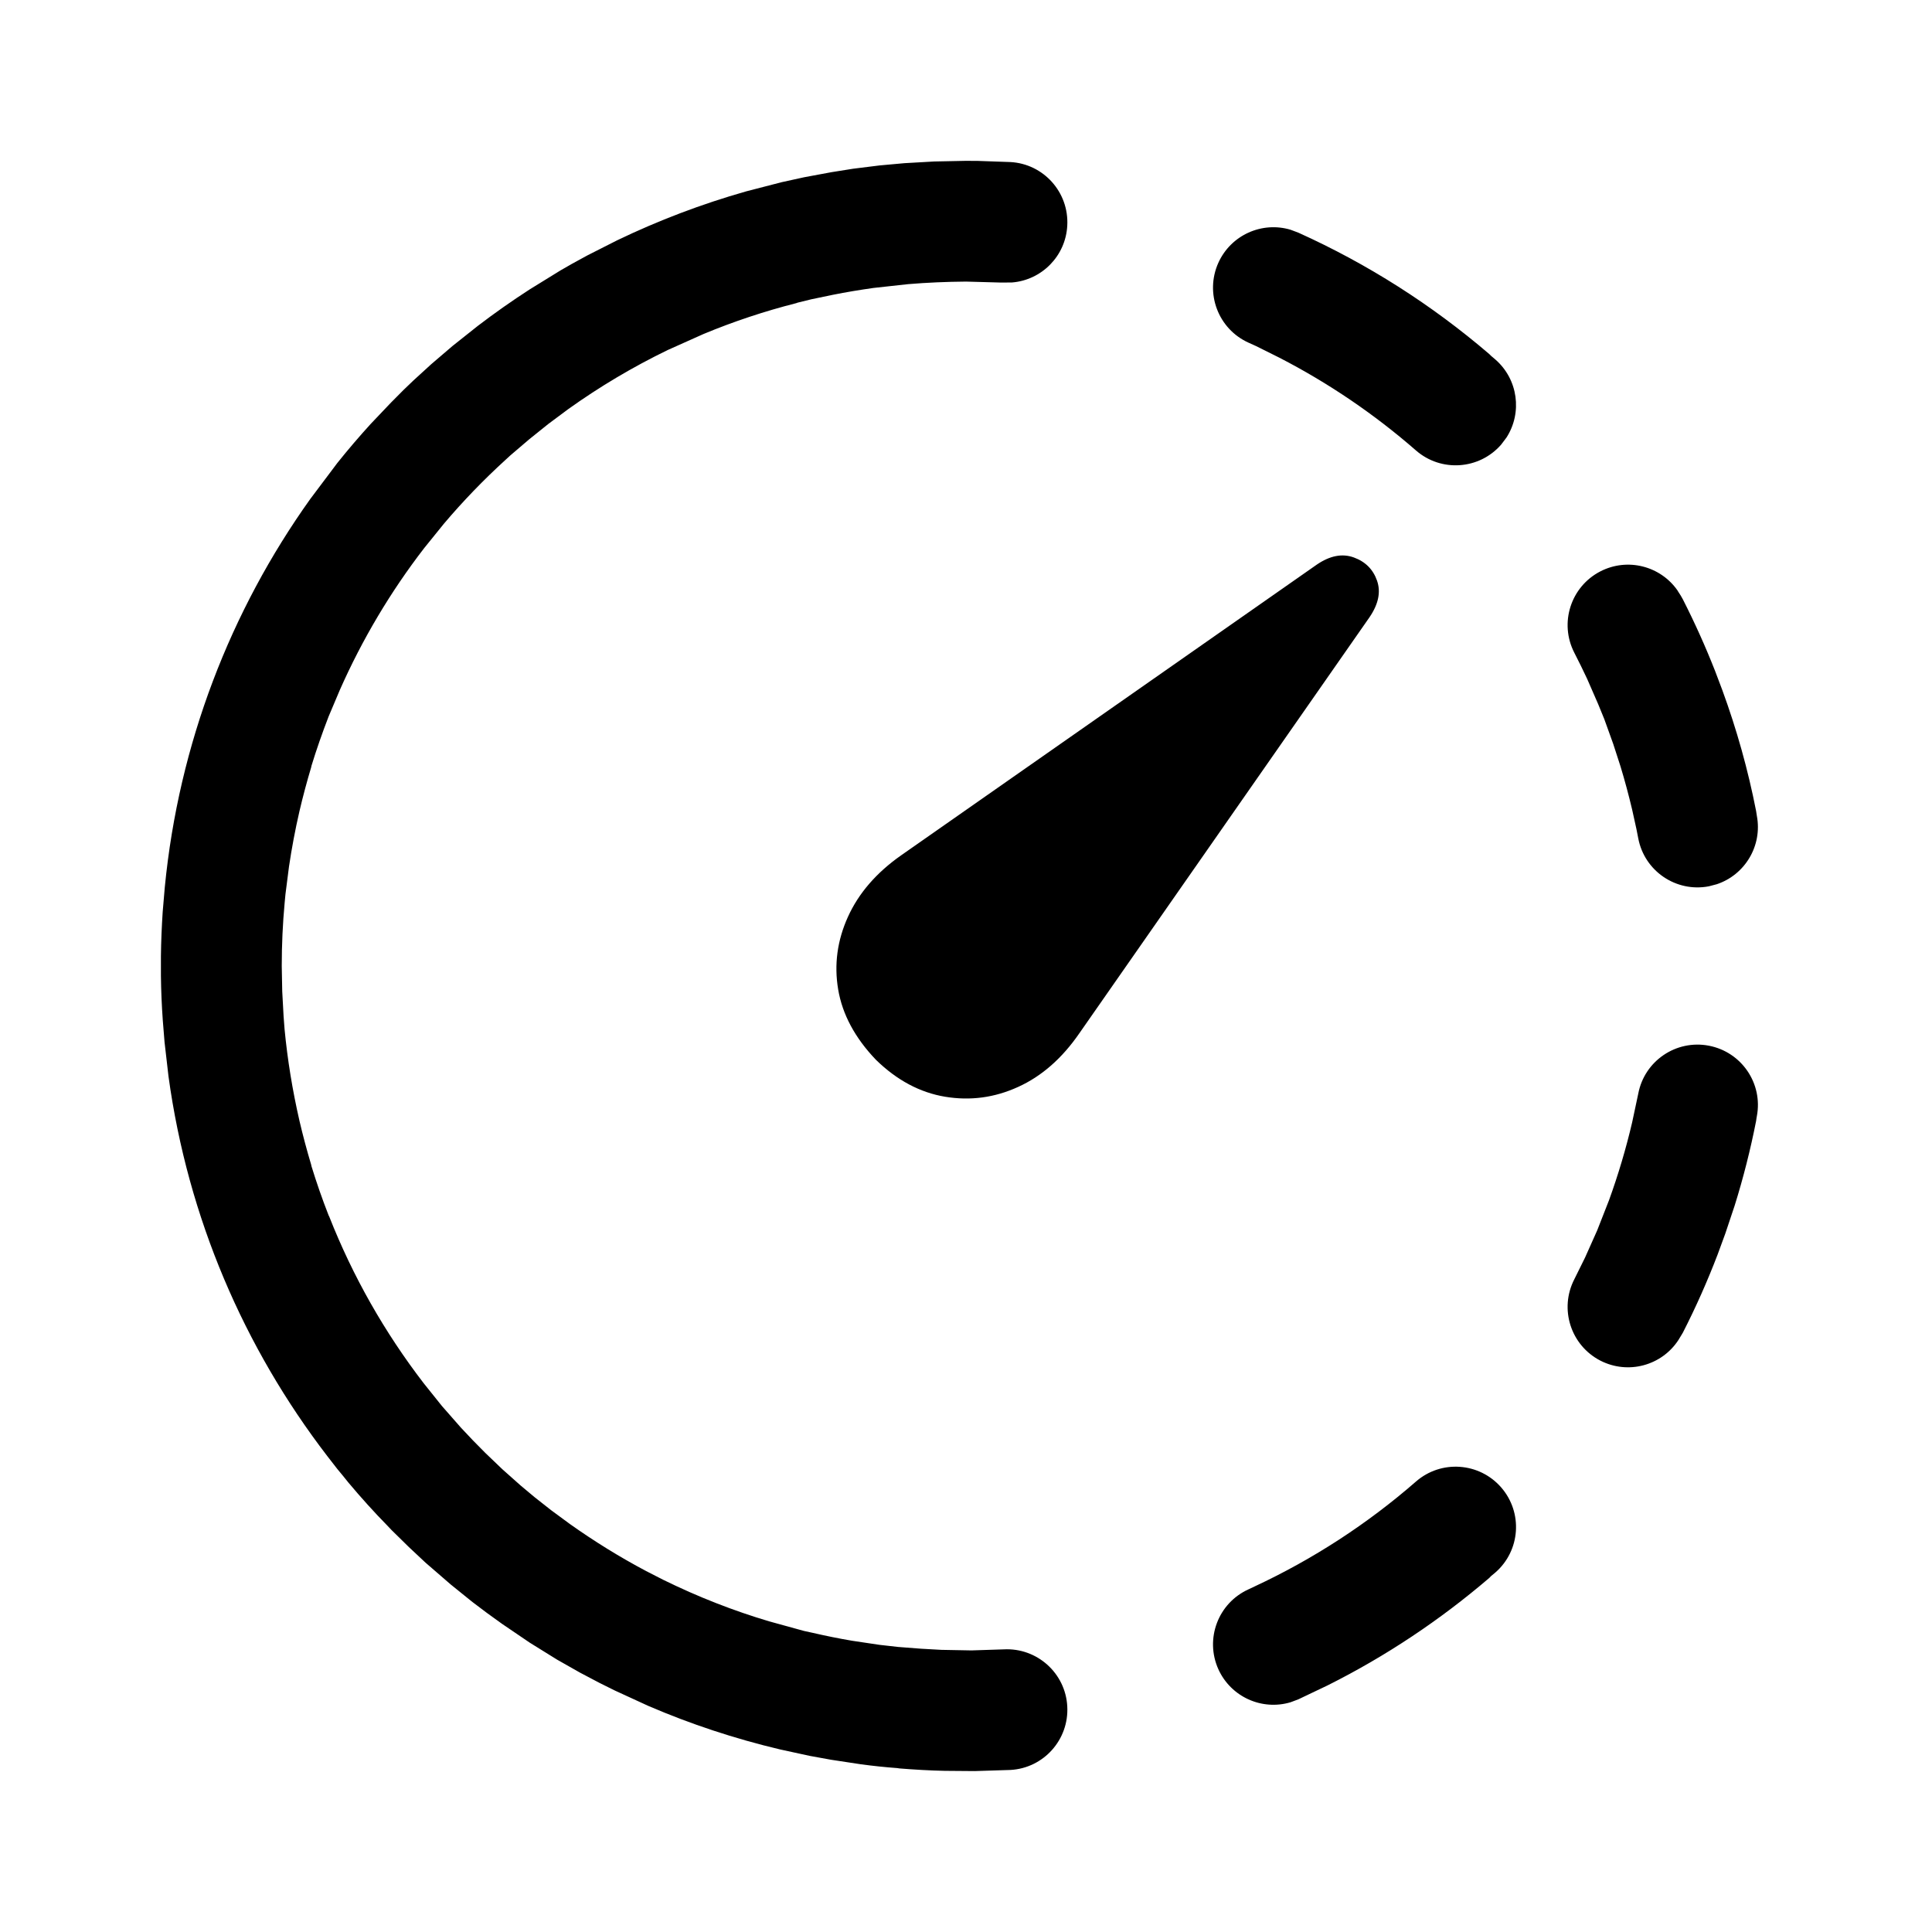 <?xml version="1.0" encoding="UTF-8"?>
<svg width="24px" height="24px" viewBox="0 0 24 24" version="1.1" xmlns="http://www.w3.org/2000/svg" xmlns:xlink="http://www.w3.org/1999/xlink">
    <title>icon/iOS/message-burn</title>
    <g id="icon/iOS/message-burn" stroke="none" stroke-width="1" fill="none" fill-rule="evenodd">
        <rect id="ViewBox" fill-rule="nonzero" x="0" y="0" width="24" height="24"></rect>
        <path d="M12.15,1.999 L12.551,2.013 C12.964,2.035 13.281,2.389 13.258,2.803 C13.238,3.182 12.939,3.48 12.571,3.509 L12.435,3.51 L12,3.498 C11.757,3.5 11.517,3.51 11.279,3.53 L10.851,3.577 C10.681,3.601 10.511,3.629 10.342,3.663 L10.078,3.718 L9.907,3.76 L9.891,3.766 C9.497,3.866 9.113,3.994 8.742,4.148 L8.295,4.348 C7.862,4.558 7.45,4.803 7.062,5.08 L6.812,5.266 L6.573,5.458 L6.34,5.657 L6.278,5.714 C6.007,5.961 5.752,6.225 5.515,6.505 L5.27,6.808 C4.851,7.351 4.499,7.944 4.222,8.57 L4.082,8.901 C4.004,9.103 3.932,9.308 3.868,9.517 L3.866,9.53 C3.812,9.71 3.763,9.893 3.72,10.077 C3.667,10.307 3.624,10.536 3.59,10.765 L3.546,11.109 L3.536,11.215 C3.512,11.474 3.5,11.735 3.5,12 L3.506,12.315 L3.523,12.627 L3.535,12.785 C3.571,13.164 3.633,13.543 3.72,13.923 C3.763,14.107 3.812,14.29 3.866,14.47 L3.868,14.483 C3.932,14.691 4.003,14.896 4.082,15.097 L4.09,15.113 C4.382,15.855 4.778,16.552 5.264,17.184 L5.489,17.465 L5.726,17.735 L5.876,17.894 L6.03,18.05 L6.241,18.252 L6.467,18.453 L6.639,18.597 L6.846,18.76 L7.081,18.933 C7.383,19.147 7.699,19.343 8.028,19.517 L8.237,19.624 C8.453,19.73 8.674,19.828 8.9,19.916 C9.115,20 9.333,20.075 9.555,20.141 L9.987,20.26 L10.088,20.282 C10.253,20.32 10.419,20.354 10.585,20.382 L10.927,20.433 L11.157,20.459 L11.443,20.481 L11.693,20.495 L12.068,20.502 L12.469,20.489 C12.882,20.467 13.236,20.784 13.258,21.197 C13.281,21.611 12.964,21.965 12.551,21.987 L12.108,22.001 L11.735,21.998 C11.547,21.994 11.359,21.983 11.172,21.968 L11.148,21.964 C10.997,21.953 10.847,21.937 10.697,21.917 L10.322,21.86 L10.058,21.812 L9.69,21.732 C9.125,21.598 8.578,21.417 8.055,21.192 L7.635,20.999 L7.448,20.906 L7.205,20.778 L6.921,20.617 L6.581,20.406 L6.238,20.173 C6.113,20.085 5.99,19.994 5.869,19.901 L5.599,19.683 L5.286,19.412 L5.079,19.218 L4.864,19.007 L4.814,18.954 C4.645,18.782 4.483,18.602 4.328,18.417 L4.262,18.335 L4.19,18.248 L4.065,18.087 C3.033,16.743 2.334,15.13 2.093,13.37 L2.044,12.945 L2.022,12.672 C2.009,12.488 2.001,12.304 1.999,12.12 L1.999,11.88 C2.001,11.696 2.009,11.512 2.021,11.328 L2.047,11.022 C2.221,9.235 2.865,7.585 3.854,6.199 L4.19,5.752 C4.324,5.584 4.463,5.422 4.607,5.264 L4.859,4.999 L4.89,4.968 C4.969,4.886 5.051,4.806 5.134,4.728 L5.355,4.526 L5.62,4.299 L5.936,4.048 C6.144,3.889 6.359,3.738 6.58,3.595 L6.963,3.359 L6.928,3.379 L6.969,3.356 L6.921,3.383 C7.045,3.31 7.171,3.24 7.298,3.172 L7.667,2.985 C8.178,2.739 8.714,2.535 9.27,2.377 L9.711,2.263 L9.989,2.202 L10.328,2.139 L10.598,2.096 L10.927,2.055 L11.236,2.027 L11.605,2.006 L12,1.998 L12.15,1.999 Z M18.648,18.477 C18.92,18.789 18.888,19.263 18.575,19.535 L18.522,19.579 L18.501,19.601 C17.889,20.125 17.216,20.574 16.493,20.936 L16.128,21.11 L16.032,21.146 C15.678,21.252 15.292,21.082 15.135,20.736 C14.965,20.358 15.132,19.914 15.51,19.743 L15.586,19.707 C16.311,19.369 16.987,18.93 17.59,18.404 C17.902,18.132 18.376,18.165 18.648,18.477 Z M21.228,12.99 C21.635,13.068 21.902,13.46 21.824,13.867 L21.82,13.889 L21.815,13.925 C21.745,14.281 21.656,14.633 21.548,14.978 L21.433,15.322 L21.337,15.584 C21.21,15.916 21.066,16.24 20.905,16.555 L20.85,16.646 C20.643,16.964 20.225,17.079 19.88,16.902 C19.512,16.712 19.367,16.26 19.557,15.891 L19.69,15.622 L19.841,15.284 L19.988,14.909 C20.102,14.594 20.198,14.272 20.275,13.943 L20.351,13.586 C20.428,13.179 20.821,12.912 21.228,12.99 Z M16.818,6.925 C16.961,6.977 17.057,7.073 17.106,7.213 C17.155,7.353 17.124,7.504 17.013,7.667 L13.41,12.833 C13.195,13.146 12.941,13.369 12.648,13.502 C12.355,13.636 12.053,13.676 11.74,13.624 C11.428,13.572 11.141,13.419 10.881,13.165 C10.62,12.892 10.464,12.6 10.412,12.291 C10.36,11.982 10.401,11.681 10.534,11.388 C10.667,11.095 10.887,10.841 11.193,10.626 L16.359,7.013 C16.522,6.902 16.675,6.873 16.818,6.925 Z M20.838,7.334 L20.85,7.354 C20.87,7.383 20.888,7.413 20.905,7.445 C21.052,7.734 21.186,8.031 21.305,8.334 L21.395,8.572 C21.574,9.061 21.715,9.563 21.815,10.075 L21.824,10.133 C21.895,10.506 21.677,10.867 21.327,10.984 L21.228,11.01 C20.821,11.088 20.428,10.821 20.351,10.414 L20.329,10.302 L20.275,10.057 C20.232,9.876 20.184,9.696 20.13,9.519 L20.04,9.241 L19.929,8.933 L19.853,8.747 L19.716,8.433 C19.665,8.324 19.612,8.216 19.557,8.109 C19.367,7.74 19.512,7.288 19.88,7.098 C20.218,6.924 20.626,7.031 20.838,7.334 Z M16.032,2.854 L16.128,2.89 C16.99,3.279 17.787,3.787 18.501,4.399 L18.522,4.42 L18.575,4.465 C18.859,4.712 18.912,5.126 18.715,5.434 L18.648,5.523 C18.376,5.835 17.902,5.868 17.59,5.596 C17.073,5.145 16.503,4.758 15.894,4.444 L15.603,4.299 C15.572,4.285 15.541,4.271 15.51,4.257 C15.132,4.086 14.965,3.642 15.135,3.264 C15.292,2.918 15.678,2.748 16.032,2.854 Z" id="xabber:message-burn" fill="#000000" fill-rule="nonzero"></path>
    </g>
</svg>